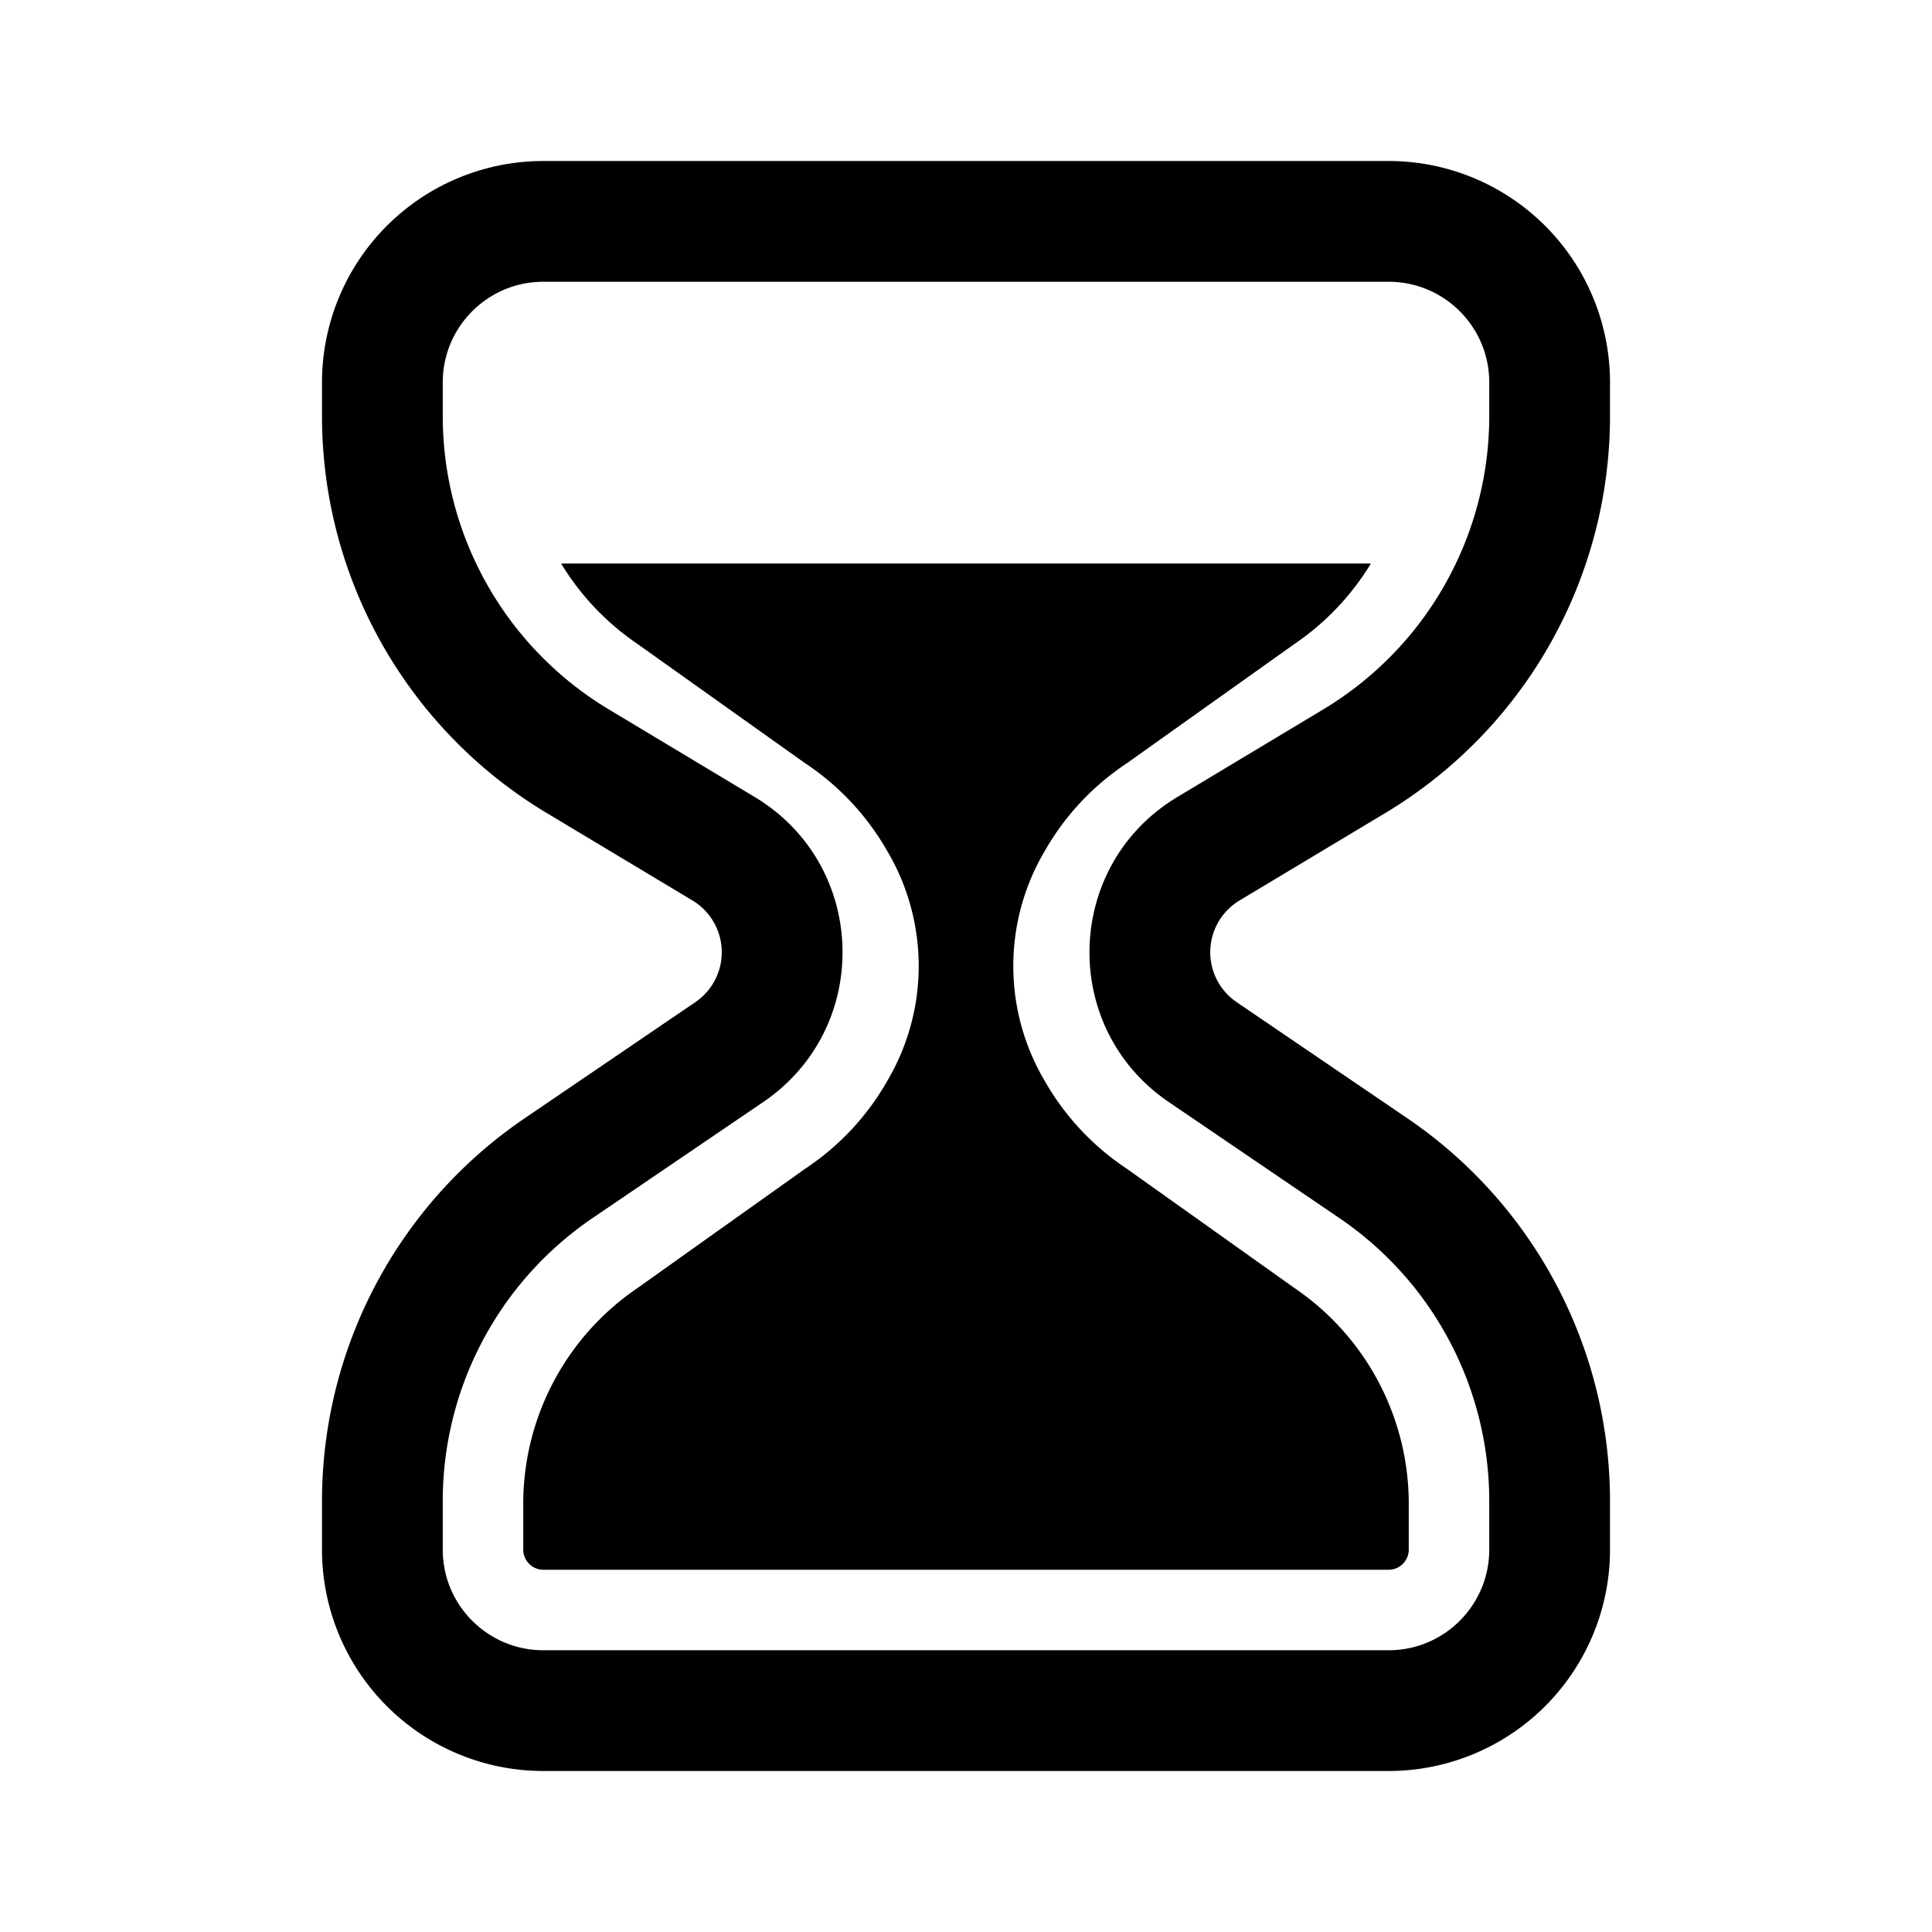 <svg xmlns="http://www.w3.org/2000/svg" width="24" height="24"><path d="M7.92 8a3.24 3.24 0 0 1-.95-1h10.06a3.24 3.24 0 0 1-.95 1L14 9.48c-.42.278-.77.65-1.02 1.089a2.805 2.805 0 0 0 0 2.862c.25.438.6.811 1.02 1.089L16.08 16a3.24 3.24 0 0 1 1.42 2.65v.6a.25.25 0 0 1-.25.25H6.75a.25.25 0 0 1-.25-.25v-.6A3.24 3.24 0 0 1 7.92 16L10 14.52c.42-.278.77-.65 1.02-1.089a2.805 2.805 0 0 0 0-2.862A3.22 3.22 0 0 0 10 9.48L7.92 8ZM6.75 2A2.75 2.75 0 0 0 4 4.75v.42a5.75 5.75 0 0 0 2.792 4.93l1.81 1.086a.75.75 0 0 1 .036 1.263l-2.121 1.443A5.75 5.75 0 0 0 4 18.647v.603A2.75 2.75 0 0 0 6.75 22h10.5A2.75 2.75 0 0 0 20 19.25v-.604a5.75 5.75 0 0 0-2.517-4.754l-2.121-1.443a.75.75 0 0 1 .036-1.263l1.81-1.086A5.75 5.75 0 0 0 20 5.17v-.42A2.75 2.75 0 0 0 17.25 2H6.75ZM5.5 4.75c0-.69.56-1.25 1.25-1.25h10.5c.69 0 1.25.56 1.25 1.25v.42a4.25 4.25 0 0 1-2.063 3.643L14.627 9.9c-1.41.845-1.467 2.866-.108 3.79l2.12 1.442a4.25 4.25 0 0 1 1.861 3.514v.604c0 .69-.56 1.25-1.25 1.25H6.75c-.69 0-1.25-.56-1.25-1.25v-.604a4.25 4.25 0 0 1 1.86-3.514l2.121-1.442c1.359-.924 1.302-2.945-.107-3.79l-1.81-1.087A4.25 4.25 0 0 1 5.5 5.17v-.42Z"/></svg>